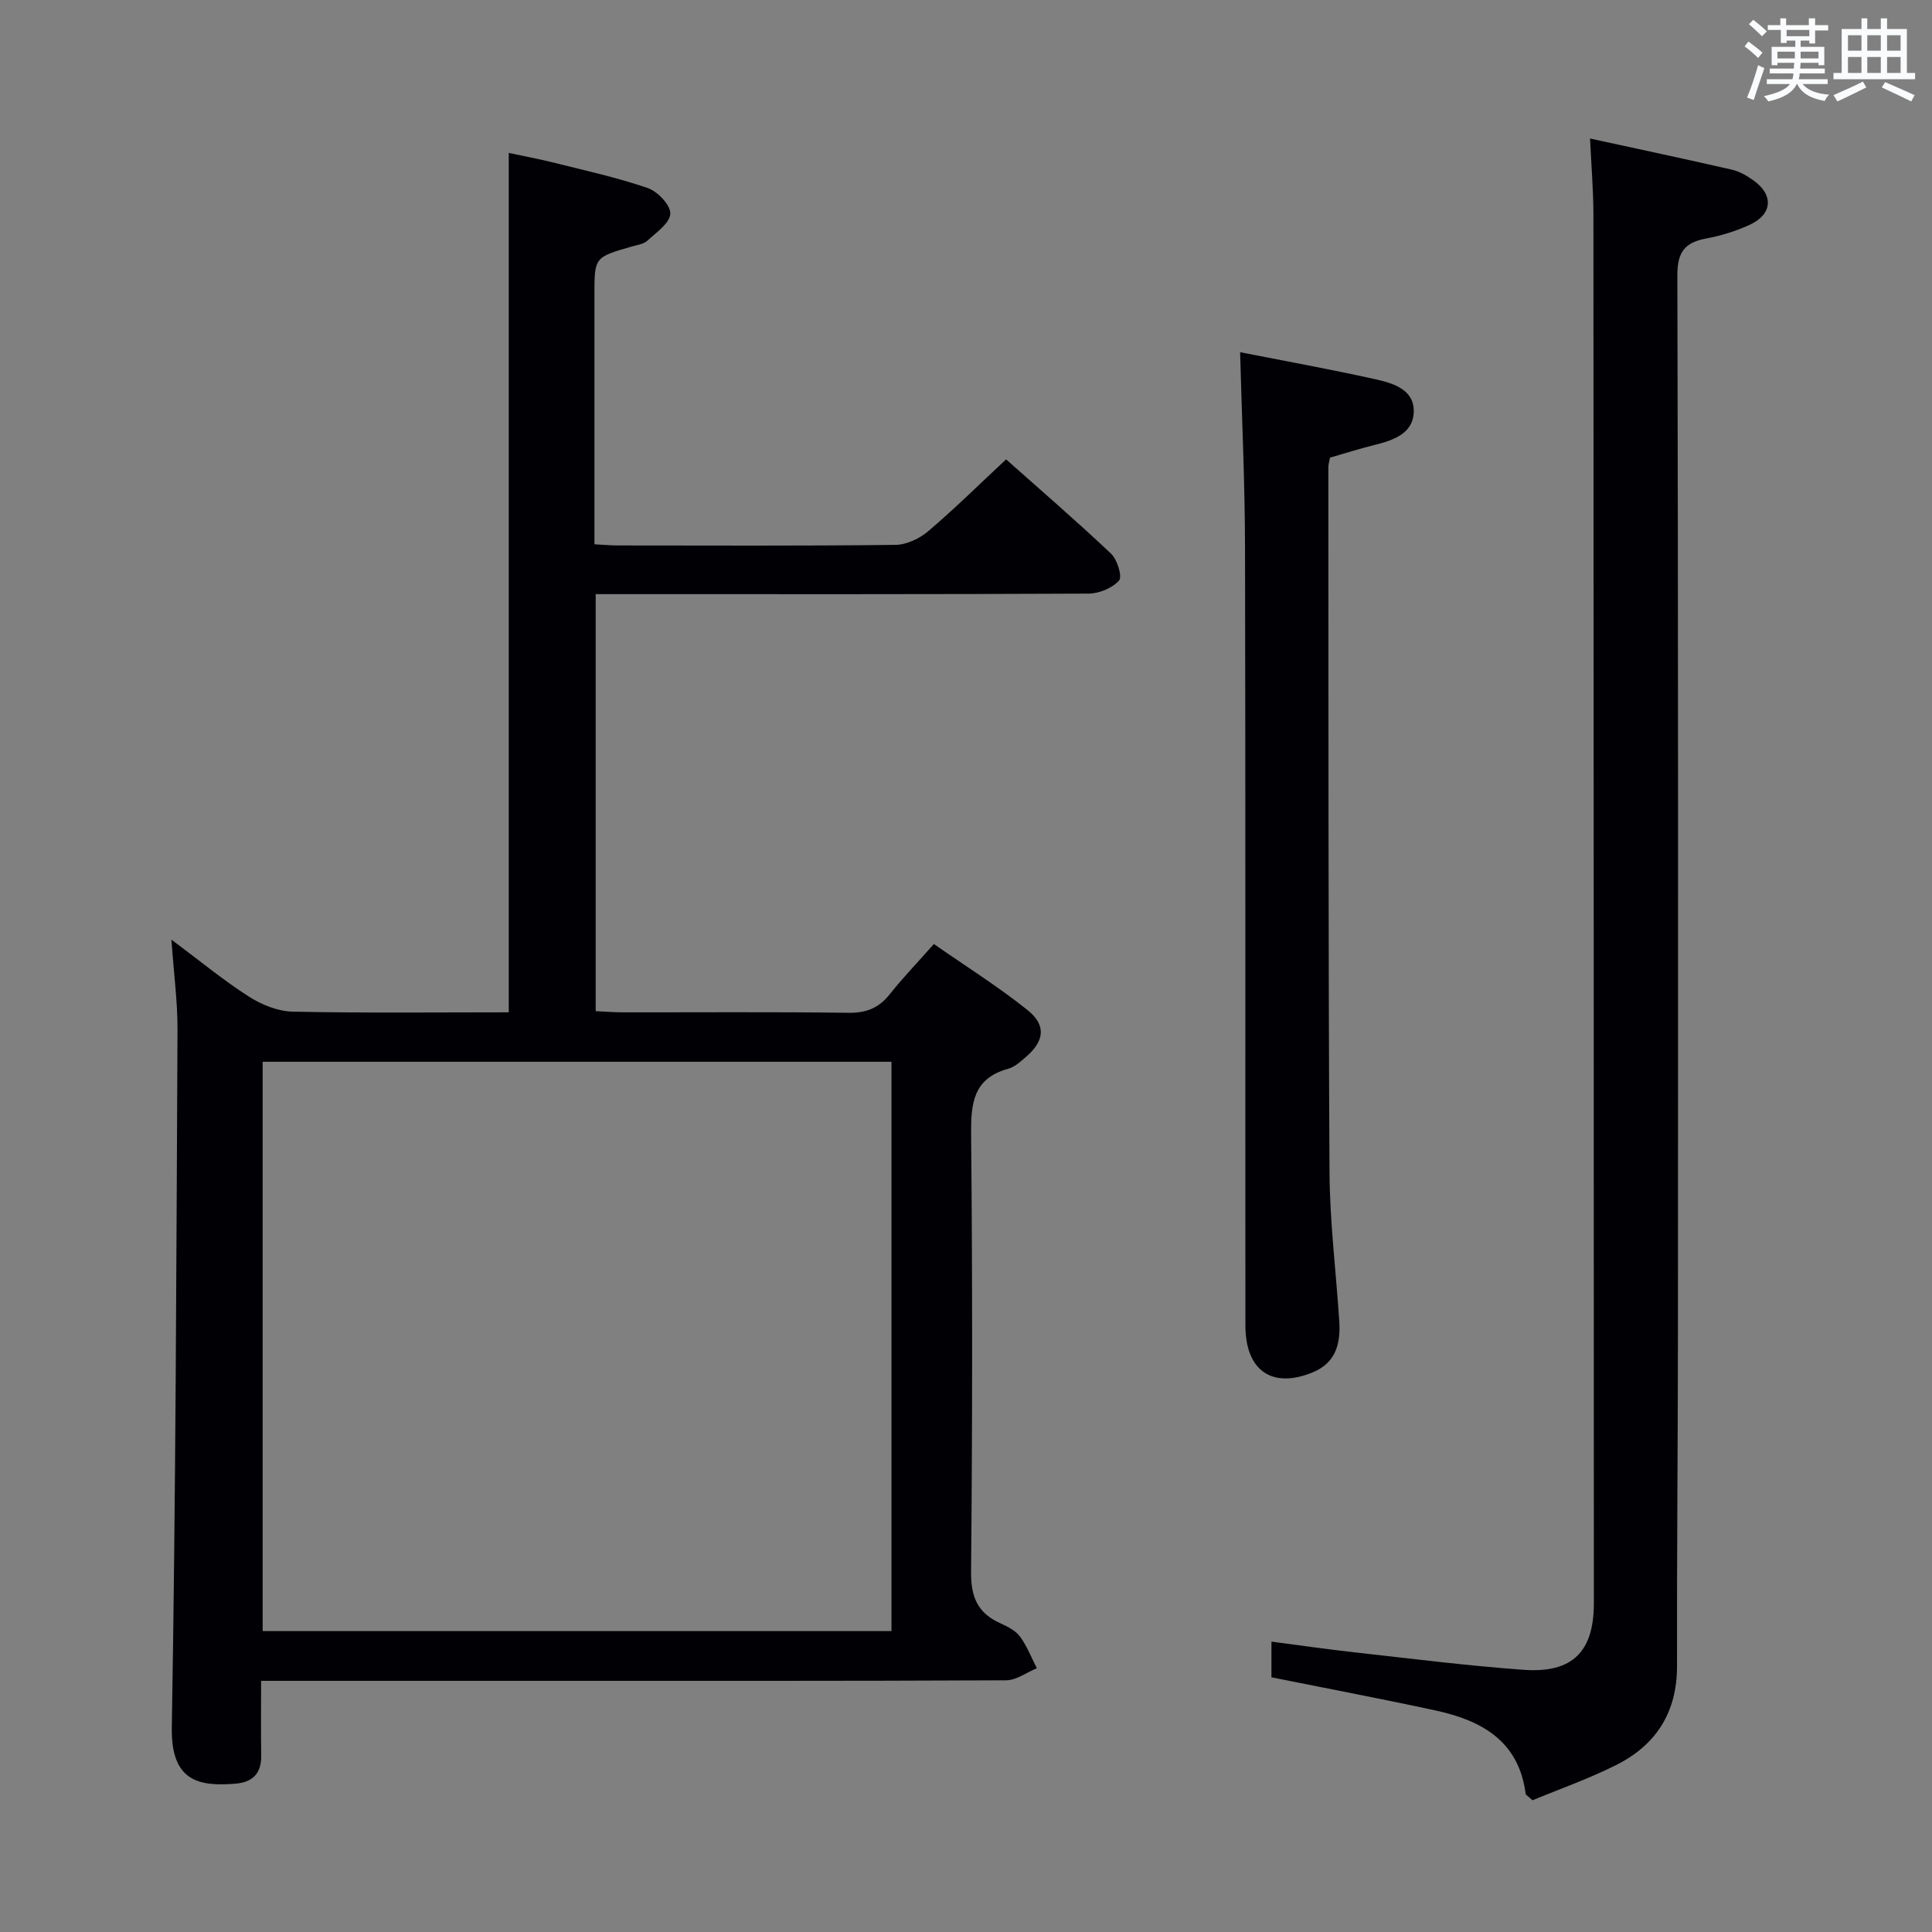 <svg enable-background="new 0 0 400 400" viewBox="0 0 400 400" xmlns="http://www.w3.org/2000/svg"><rect x="0" y="0" width="400" height="400" fill="#808080" stroke="none"/><g fill="#010105"><path d="m54.06 348c0 5.53-.06 10.49.02 15.45.06 3.72-1.77 5.55-5.34 5.84-7.58.62-13.36-.48-13.17-11.64.82-48.12.94-96.26 1.18-144.39.03-5.77-.75-11.54-1.26-18.72 6.05 4.51 10.87 8.5 16.11 11.84 2.62 1.67 5.97 3.01 9.02 3.07 14.8.31 29.6.14 44.71.14 0-59.31 0-118.17 0-177.93 3.13.67 6.42 1.28 9.66 2.1 6.42 1.61 12.92 3.03 19.16 5.19 2.04.71 4.72 3.57 4.63 5.31-.1 1.95-2.91 3.88-4.76 5.58-.79.72-2.12.88-3.23 1.2-7.72 2.23-7.72 2.22-7.72 10v45.99 5.66c1.95.1 3.41.24 4.86.24 19.16.01 38.32.11 57.48-.12 2.31-.03 5.01-1.32 6.82-2.87 5.44-4.63 10.53-9.67 16.07-14.83 6.93 6.16 14.48 12.67 21.72 19.51 1.3 1.22 2.38 4.77 1.67 5.57-1.39 1.56-4.11 2.69-6.28 2.71-32.16.16-64.32.11-96.47.11-1.79 0-3.58 0-5.61 0v86.34c1.78.08 3.55.23 5.32.24 15.66.02 31.33-.11 46.99.1 3.7.05 6.31-.98 8.58-3.85 2.68-3.38 5.69-6.5 9.13-10.39 6.55 4.57 13.26 8.77 19.41 13.69 3.91 3.13 3.45 6.41-.31 9.65-1.13.97-2.34 2.11-3.7 2.48-7.32 2.01-7.75 7.23-7.69 13.71.29 30.16.27 60.32-.01 90.47-.05 5.19 1.36 8.5 6.01 10.61 1.5.68 3.18 1.51 4.11 2.76 1.46 1.97 2.36 4.36 3.5 6.57-2.12.87-4.24 2.49-6.37 2.5-34.32.16-68.65.11-102.97.11-16.83 0-33.65 0-51.27 0zm130.51-10.3c0-39.45 0-78.52 0-117.87-43.54 0-86.88 0-130.19 0v117.87z"/><path d="m329.2 28.68c10.04 2.18 19.72 4.24 29.38 6.45 1.57.36 3.1 1.26 4.44 2.21 4.24 3.01 3.97 7.03-.78 9.21-2.84 1.3-5.92 2.26-9 2.83-4.5.83-5.98 2.86-5.96 7.7.19 72.97.15 145.94.12 218.9-.01 22.99-.24 45.97-.19 68.96.02 9.53-4.3 16.31-12.54 20.46-5.73 2.88-11.83 5.02-17.38 7.33-.97-.89-1.38-1.09-1.42-1.33-1.4-10.92-9.08-15.19-18.59-17.25-11.18-2.42-22.42-4.55-34.04-6.88 0-1.92 0-4.33 0-7.39 5.91.77 11.73 1.62 17.57 2.26 11.55 1.28 23.09 2.75 34.68 3.58 10.08.72 14.5-3.78 14.5-13.75-.02-95.79-.03-191.58-.09-287.37 0-5.1-.43-10.2-.7-15.92z"/><path d="m256.75 72.92c9.18 1.81 18.59 3.51 27.92 5.58 3.7.82 8.19 2.11 8.03 6.83-.15 4.44-4.25 5.84-8.14 6.8-3.04.75-6.03 1.71-9.2 2.62-.13.75-.34 1.37-.34 1.99.04 48.64-.03 97.29.24 145.93.06 10.28 1.35 20.56 2.02 30.84.3 4.61-.66 8.64-5.52 10.63-8.37 3.43-13.9-.32-13.91-9.7-.05-53.64.04-107.28-.08-160.93-.02-13.39-.65-26.78-1.02-40.59z"/></g><path d="m361.2 9.6.8-1c.9.7 1.9 1.4 2.9 2.3l-.9 1.1c-1-1-2-1.8-2.8-2.4zm.5 10.6c.9-2.1 1.6-4.3 2.3-6.7.4.2.8.4 1.3.6-.7 2.1-1.5 4.3-2.2 6.6zm.4-15.2.9-.9c1 .8 2 1.6 2.8 2.4l-1 1c-.9-.9-1.8-1.7-2.7-2.5zm12.5-1.2h1.2v1.4h2.7v1.1h-2.7v2.7h-1.2v-.6h-1.8v1.3h4.9v3.8h-1.2v-.5h-3.7c0 .4-.1.9-.1 1.2h5.1v1h-5.2c0 .5-.1.9-.2 1.2h6v1h-5.2c1.1 1.3 2.9 2 5.5 2.2-.4.4-.7.8-.9 1.3-2.9-.5-4.8-1.6-5.7-3.5h-.1c-.8 1.7-2.7 2.9-5.9 3.6-.2-.4-.6-.8-.9-1.1 2.8-.6 4.6-1.4 5.4-2.5h-4.8v-1h5.3c.1-.3.2-.7.2-1.2h-4.9v-1h5c0-.4 0-.8.1-1.2h-3.5v.5h-1.2v-3.8h4.9v-1.3h-1.8v.5h-1.2v-2.7h-2.7v-1h2.6v-1.4h1.2v1.4h4.7v-1.4zm-6.6 8.3h3.6c0-.4 0-.9 0-1.4h-3.6zm1.9-4.6h4.7v-1.3h-4.7zm6.6 3.2h-3.7v1.4h3.7z" fill="#fafbfc"/><path d="m385.3 3.8h1.3v2.2h2.8v-2.2h1.3v2.2h4.1v9.1h1.7v1.3h-16.9v-1.3h1.7v-9.1h4.1v-2.2zm.4 13.1.7 1.2c-1.8.9-3.8 1.9-6 2.9-.2-.4-.5-.8-.8-1.3 2.3-1 4.3-1.9 6.1-2.8zm-3.1-6.4h2.8v-3.2h-2.8zm0 4.6h2.8v-3.3h-2.8zm4-4.6h2.8v-3.2h-2.8zm0 4.6h2.8v-3.3h-2.8zm3.7 1.9c2.1.9 4.1 1.8 6.1 2.7l-.7 1.3c-2.2-1.1-4.2-2-6.1-2.9zm3.2-9.7h-2.8v3.2h2.8zm-2.8 7.8h2.8v-3.3h-2.8z" fill="#fafbfc"/></svg>